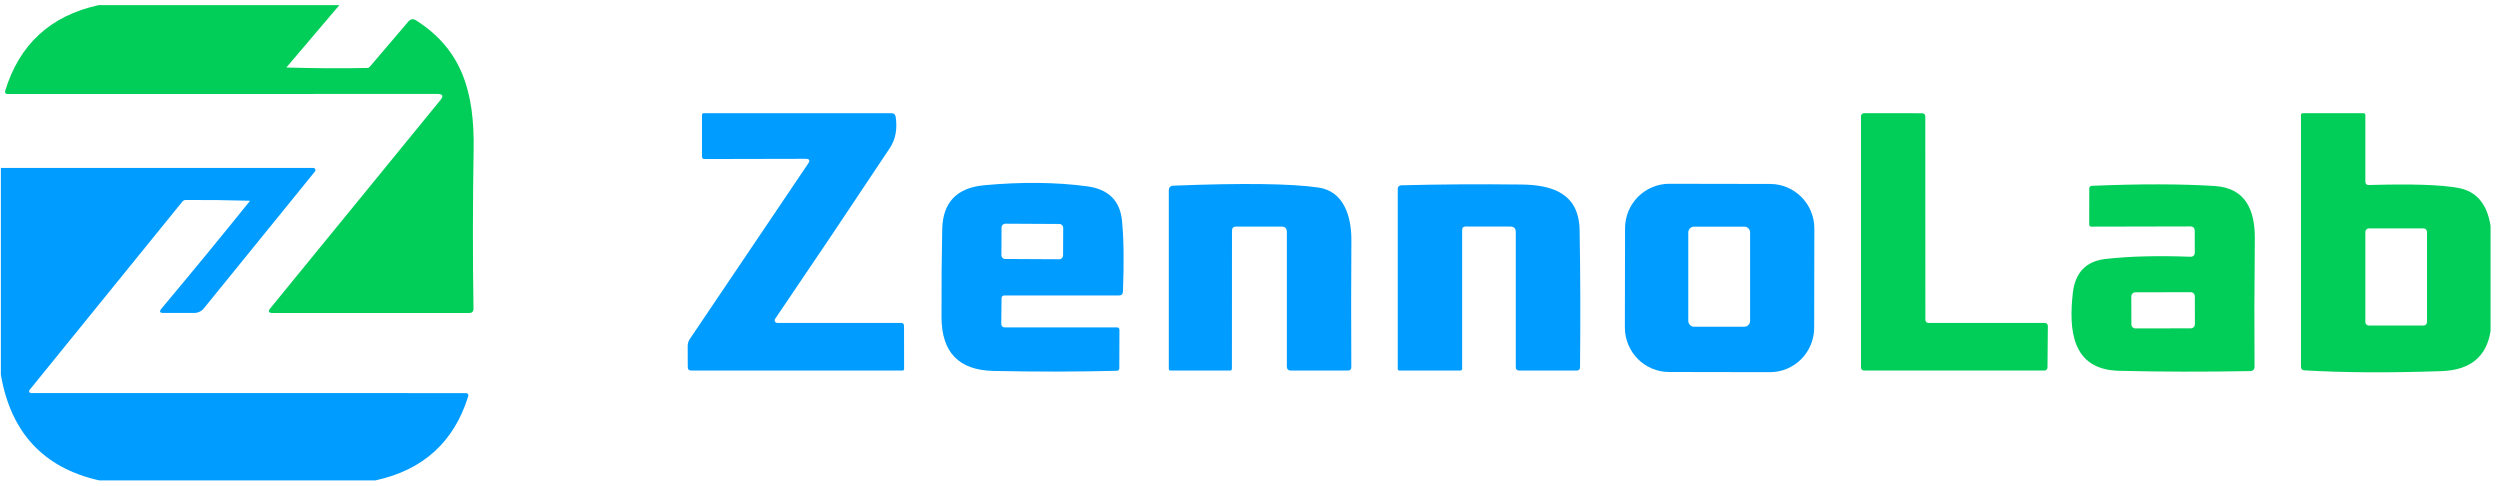<svg width="242" height="47" viewBox="0 0 242 47" fill="none" xmlns="http://www.w3.org/2000/svg">
<g id="logo-zennolab-colored 1" clip-path="url(#clip0_23_1133)">
<path id="Vector" d="M9.539 0.5H32.849L27.752 6.494C27.75 6.498 27.748 6.502 27.748 6.507C27.748 6.512 27.749 6.516 27.751 6.521C27.753 6.525 27.756 6.528 27.76 6.531C27.764 6.534 27.768 6.535 27.773 6.536C30.4 6.615 32.997 6.629 35.564 6.578C35.608 6.575 35.651 6.564 35.69 6.545C35.729 6.526 35.764 6.499 35.792 6.466L39.532 2.082C39.744 1.831 39.991 1.794 40.273 1.971C44.774 4.828 45.931 9.003 45.848 14.453C45.76 19.741 45.755 24.88 45.834 29.87C45.839 30.154 45.698 30.296 45.411 30.296H26.381C25.993 30.296 25.922 30.144 26.166 29.842L42.628 9.693C42.955 9.293 42.863 9.094 42.351 9.094L0.702 9.101C0.668 9.101 0.635 9.093 0.605 9.078C0.574 9.063 0.548 9.041 0.528 9.014C0.508 8.987 0.494 8.955 0.488 8.922C0.482 8.889 0.484 8.854 0.494 8.822C1.865 4.296 4.88 1.522 9.539 0.5Z" fill="#00CE58"/>
<path id="Vector_2" d="M77.981 15.373L68.203 15.394C68.037 15.394 67.953 15.311 67.953 15.143V11.129C67.953 11.013 68.011 10.955 68.126 10.955H86.299C86.529 10.955 86.663 11.071 86.7 11.303C86.88 12.483 86.691 13.494 86.132 14.335C82.12 20.375 78.42 25.886 75.031 30.867C75.006 30.905 74.992 30.949 74.989 30.994C74.987 31.04 74.997 31.085 75.019 31.125C75.04 31.165 75.072 31.198 75.111 31.222C75.149 31.245 75.194 31.257 75.239 31.257H87.213C87.411 31.257 87.51 31.357 87.51 31.557L87.517 35.697C87.517 35.813 87.46 35.871 87.344 35.871H66.922C66.691 35.871 66.575 35.757 66.575 35.53L66.568 33.502C66.568 33.255 66.635 33.03 66.769 32.825L78.231 15.833C78.438 15.522 78.355 15.369 77.981 15.373Z" fill="#009CFF"/>
<path id="Vector_3" d="M186.667 31.257H197.941C198.018 31.257 198.092 31.288 198.147 31.343C198.201 31.398 198.232 31.472 198.232 31.55L198.197 35.578C198.197 35.656 198.167 35.731 198.112 35.785C198.058 35.84 197.984 35.871 197.906 35.871H180.434C180.357 35.871 180.283 35.84 180.228 35.785C180.174 35.731 180.143 35.656 180.143 35.578V11.247C180.143 11.17 180.174 11.095 180.228 11.04C180.283 10.985 180.357 10.955 180.434 10.955L186.078 10.962C186.155 10.962 186.229 10.992 186.284 11.047C186.338 11.102 186.369 11.177 186.369 11.254L186.376 30.965C186.376 31.003 186.383 31.041 186.398 31.077C186.413 31.112 186.434 31.144 186.461 31.172C186.488 31.199 186.52 31.22 186.555 31.235C186.591 31.25 186.628 31.257 186.667 31.257Z" fill="#00CE58"/>
<path id="Vector_4" d="M241.085 21.869V32.045C240.698 34.54 239.107 35.834 236.314 35.927C231.217 36.099 226.803 36.073 223.073 35.85C222.847 35.836 222.733 35.716 222.733 35.488V11.129C222.733 11.083 222.752 11.038 222.784 11.006C222.817 10.973 222.861 10.955 222.907 10.955H228.793C228.839 10.955 228.883 10.973 228.915 11.006C228.948 11.038 228.966 11.083 228.966 11.129V17.562C228.966 17.803 229.086 17.92 229.326 17.91C233.449 17.79 236.335 17.885 237.983 18.196C239.723 18.521 240.758 19.746 241.085 21.869ZM234.936 22.455C234.936 22.362 234.899 22.273 234.834 22.208C234.769 22.143 234.681 22.106 234.589 22.106H229.312C229.221 22.106 229.133 22.143 229.068 22.208C229.003 22.273 228.966 22.362 228.966 22.455V31.167C228.966 31.259 229.003 31.348 229.068 31.413C229.133 31.479 229.221 31.515 229.312 31.515H234.589C234.681 31.515 234.769 31.479 234.834 31.413C234.899 31.348 234.936 31.259 234.936 31.167V22.455Z" fill="#00CE58"/>
<path id="Vector_5" d="M0.085 16.258H30.321C30.361 16.257 30.4 16.268 30.434 16.288C30.468 16.309 30.496 16.339 30.513 16.375C30.531 16.411 30.538 16.452 30.533 16.491C30.529 16.531 30.513 16.569 30.488 16.6L19.739 29.842C19.625 29.984 19.48 30.098 19.317 30.177C19.154 30.255 18.977 30.296 18.798 30.295H15.834C15.46 30.3 15.393 30.158 15.633 29.87C18.634 26.288 21.48 22.824 24.172 19.478C24.176 19.474 24.179 19.469 24.18 19.464C24.182 19.458 24.181 19.452 24.179 19.446C24.177 19.441 24.173 19.436 24.168 19.433C24.163 19.43 24.157 19.429 24.151 19.43C21.949 19.369 19.887 19.346 17.966 19.36C17.908 19.36 17.85 19.373 17.796 19.4C17.742 19.426 17.694 19.465 17.655 19.513L2.856 37.753C2.835 37.779 2.822 37.811 2.818 37.845C2.815 37.878 2.821 37.912 2.835 37.942C2.849 37.973 2.872 37.998 2.9 38.017C2.928 38.035 2.961 38.045 2.994 38.046L45.114 38.053C45.149 38.052 45.184 38.06 45.216 38.076C45.248 38.091 45.275 38.114 45.296 38.143C45.317 38.172 45.331 38.205 45.337 38.24C45.342 38.276 45.339 38.312 45.328 38.345C43.957 42.778 40.965 45.496 36.353 46.5H9.594C4.224 45.292 1.055 41.888 0.085 36.289V16.258Z" fill="#009CFF"/>
<path id="Vector_6" d="M96.95 28.881L96.922 31.369C96.922 31.411 96.93 31.454 96.946 31.493C96.962 31.532 96.986 31.568 97.016 31.598C97.045 31.628 97.08 31.651 97.119 31.667C97.158 31.683 97.199 31.69 97.24 31.689H108.113C108.279 31.689 108.362 31.775 108.362 31.947L108.349 35.669C108.349 35.727 108.326 35.783 108.286 35.824C108.246 35.866 108.191 35.89 108.134 35.892C104.26 35.99 100.269 35.994 96.16 35.906C92.822 35.836 91.148 34.108 91.139 30.721C91.13 27.542 91.153 24.694 91.208 22.176C91.264 19.592 92.617 18.177 95.267 17.931C98.891 17.597 102.215 17.631 105.239 18.036C107.28 18.31 108.402 19.406 108.605 21.325C108.78 23.049 108.813 25.347 108.702 28.218C108.692 28.474 108.563 28.602 108.314 28.602H97.233C97.049 28.602 96.954 28.695 96.95 28.881ZM102.919 22.052C102.919 22.003 102.91 21.955 102.892 21.91C102.874 21.866 102.847 21.825 102.813 21.79C102.779 21.756 102.739 21.728 102.694 21.709C102.65 21.691 102.602 21.681 102.554 21.681L97.319 21.653C97.27 21.653 97.223 21.662 97.178 21.68C97.133 21.699 97.093 21.726 97.058 21.76C97.024 21.794 96.997 21.835 96.978 21.879C96.96 21.924 96.95 21.972 96.95 22.021L96.936 24.697C96.935 24.745 96.945 24.794 96.963 24.838C96.981 24.883 97.008 24.924 97.042 24.959C97.076 24.993 97.116 25.02 97.16 25.039C97.205 25.058 97.253 25.068 97.301 25.068L102.536 25.096C102.584 25.096 102.632 25.087 102.677 25.068C102.721 25.05 102.762 25.023 102.796 24.989C102.831 24.955 102.858 24.914 102.877 24.869C102.895 24.825 102.905 24.777 102.905 24.728L102.919 22.052Z" fill="#009CFF"/>
<path id="Vector_7" d="M124.567 22.454C124.567 22.106 124.394 21.932 124.048 21.932H119.664C119.392 21.932 119.256 22.067 119.256 22.336L119.249 35.669C119.249 35.804 119.184 35.871 119.055 35.871H113.314C113.198 35.871 113.141 35.813 113.141 35.697V18.44C113.141 18.143 113.288 17.987 113.584 17.973C120.306 17.708 124.99 17.769 127.635 18.154C130.114 18.517 130.835 21.005 130.814 23.305C130.786 27.333 130.784 31.408 130.807 35.53C130.807 35.757 130.694 35.871 130.468 35.871H124.914C124.822 35.871 124.734 35.834 124.669 35.769C124.604 35.704 124.567 35.615 124.567 35.523V22.454Z" fill="#009CFF"/>
<path id="Vector_8" d="M141.535 22.28V35.697C141.535 35.743 141.516 35.788 141.484 35.82C141.451 35.853 141.407 35.871 141.361 35.871H135.475C135.359 35.871 135.302 35.813 135.302 35.697V18.266C135.302 18.18 135.335 18.098 135.395 18.037C135.454 17.975 135.535 17.94 135.62 17.938C139.323 17.841 143.204 17.815 147.262 17.862C150.191 17.896 152.844 18.67 152.906 22.266C152.98 26.276 152.994 30.704 152.947 35.551C152.943 35.764 152.837 35.871 152.629 35.871H147.075C146.844 35.871 146.728 35.755 146.728 35.523V22.455C146.728 22.106 146.555 21.932 146.209 21.932L141.881 21.925C141.65 21.925 141.535 22.043 141.535 22.28Z" fill="#009CFF"/>
<path id="Vector_9" d="M175.612 31.727C175.611 32.292 175.5 32.852 175.284 33.374C175.068 33.896 174.752 34.371 174.354 34.77C173.955 35.169 173.483 35.486 172.963 35.701C172.444 35.917 171.887 36.027 171.325 36.026L161.56 36.009C160.998 36.008 160.442 35.896 159.923 35.678C159.404 35.461 158.933 35.143 158.536 34.742C158.14 34.342 157.825 33.866 157.611 33.343C157.397 32.82 157.287 32.26 157.288 31.694L157.305 22.09C157.306 21.524 157.417 20.965 157.633 20.442C157.849 19.92 158.165 19.446 158.564 19.047C158.962 18.647 159.434 18.331 159.954 18.115C160.473 17.9 161.03 17.789 161.592 17.79L171.357 17.807C171.919 17.808 172.475 17.921 172.994 18.138C173.513 18.356 173.984 18.674 174.381 19.074C174.778 19.475 175.092 19.95 175.306 20.473C175.52 20.996 175.63 21.557 175.629 22.122L175.612 31.727ZM169.409 22.503C169.409 22.354 169.35 22.21 169.244 22.104C169.139 21.998 168.997 21.939 168.848 21.939H163.986C163.837 21.939 163.695 21.998 163.59 22.104C163.484 22.21 163.425 22.354 163.425 22.503V31.062C163.425 31.212 163.484 31.355 163.59 31.461C163.695 31.567 163.837 31.627 163.986 31.627H168.848C168.997 31.627 169.139 31.567 169.244 31.461C169.35 31.355 169.409 31.212 169.409 31.062V22.503Z" fill="#009CFF"/>
<path id="Vector_10" d="M212.456 24.413L212.45 22.371C212.45 22.064 212.299 21.913 211.999 21.918L202.443 21.939C202.304 21.939 202.235 21.867 202.235 21.723L202.242 18.231C202.242 18.168 202.266 18.106 202.31 18.061C202.354 18.015 202.414 17.989 202.477 17.987C207.191 17.792 211.166 17.799 214.402 18.008C217.422 18.203 218.288 20.405 218.267 23.117C218.221 27.759 218.211 31.894 218.239 35.523C218.24 35.574 218.231 35.625 218.212 35.673C218.194 35.72 218.166 35.764 218.13 35.801C218.095 35.838 218.053 35.867 218.006 35.888C217.959 35.908 217.909 35.919 217.858 35.92C213.389 36.004 209.137 35.994 205.102 35.892C200.503 35.774 200.261 31.871 200.649 28.365C200.87 26.386 201.923 25.287 203.807 25.068C206.088 24.808 208.818 24.736 211.999 24.852C212.304 24.866 212.456 24.72 212.456 24.413ZM212.461 28.68C212.461 28.628 212.451 28.576 212.431 28.528C212.411 28.48 212.382 28.436 212.345 28.399C212.308 28.363 212.265 28.333 212.217 28.314C212.169 28.294 212.117 28.283 212.066 28.284L206.705 28.293C206.654 28.293 206.602 28.303 206.554 28.323C206.507 28.343 206.463 28.373 206.427 28.41C206.39 28.447 206.361 28.491 206.341 28.539C206.321 28.587 206.311 28.639 206.311 28.691L206.316 31.395C206.316 31.447 206.326 31.499 206.346 31.547C206.366 31.595 206.395 31.639 206.432 31.676C206.469 31.713 206.512 31.742 206.56 31.762C206.608 31.782 206.66 31.792 206.712 31.792L212.072 31.782C212.124 31.782 212.175 31.772 212.223 31.752C212.271 31.732 212.314 31.702 212.351 31.665C212.387 31.628 212.416 31.585 212.436 31.536C212.456 31.488 212.466 31.436 212.466 31.384L212.461 28.68Z" fill="#00CE58"/>
</g>
<defs>
<clipPath id="clip0_23_1133">
<rect width="241" height="46" fill="white" transform="translate(0.085 0.5)"/>
</clipPath>
</defs>
</svg>
